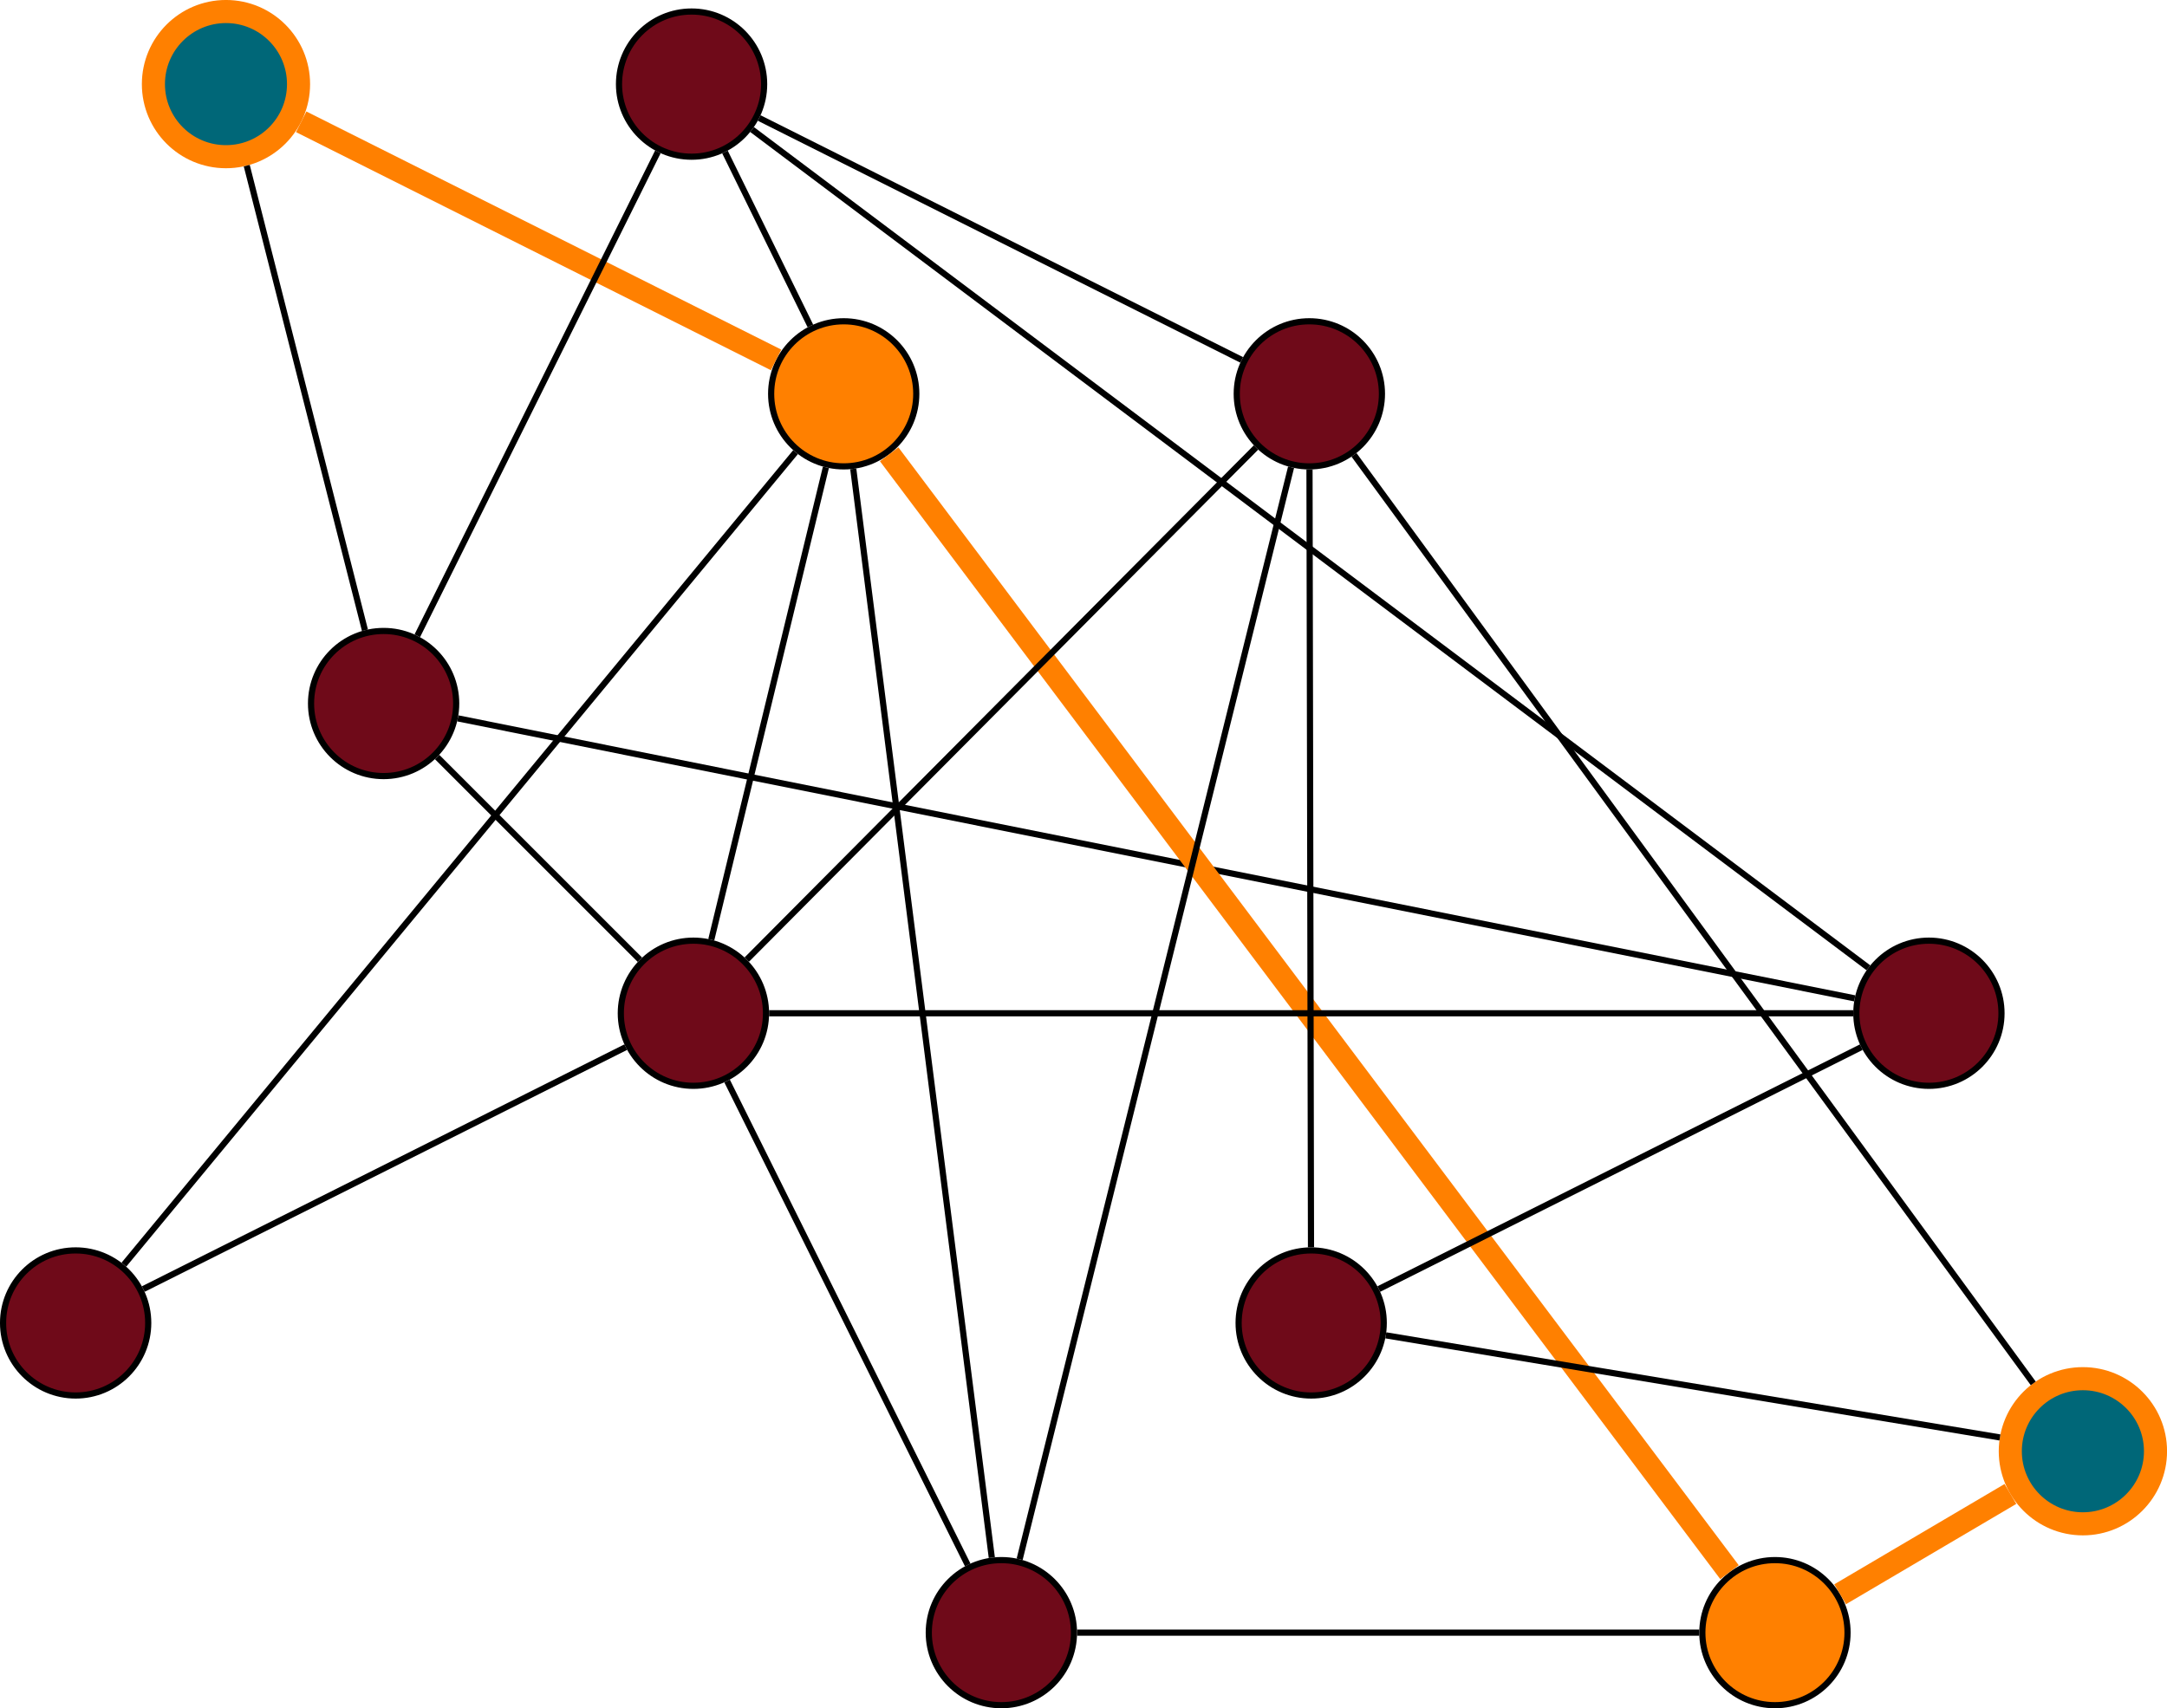 <?xml version="1.0" encoding="UTF-8"?>
<svg xmlns="http://www.w3.org/2000/svg" xmlns:xlink="http://www.w3.org/1999/xlink" width="140.209" height="110.559" viewBox="0 0 140.209 110.559">
<defs>
<clipPath id="clip-0">
<path clip-rule="nonzero" d="M 110 100 L 120 100 L 120 110.559 L 110 110.559 Z M 110 100 "/>
</clipPath>
<clipPath id="clip-1">
<path clip-rule="nonzero" d="M 104 95 L 126 95 L 126 110.559 L 104 110.559 Z M 104 95 "/>
</clipPath>
<clipPath id="clip-2">
<path clip-rule="nonzero" d="M 60 100 L 70 100 L 70 110.559 L 60 110.559 Z M 60 100 "/>
</clipPath>
<clipPath id="clip-3">
<path clip-rule="nonzero" d="M 54 95 L 76 95 L 76 110.559 L 54 110.559 Z M 54 95 "/>
</clipPath>
<clipPath id="clip-4">
<path clip-rule="nonzero" d="M 108 68 L 140.211 68 L 140.211 110.559 L 108 110.559 Z M 108 68 "/>
</clipPath>
<clipPath id="clip-5">
<path clip-rule="nonzero" d="M 36 8 L 134 8 L 134 110.559 L 36 110.559 Z M 36 8 "/>
</clipPath>
<clipPath id="clip-6">
<path clip-rule="nonzero" d="M 97 75 L 140.211 75 L 140.211 110.559 L 97 110.559 Z M 97 75 "/>
</clipPath>
</defs>
<path fill-rule="nonzero" fill="rgb(43.529%, 3.922%, 9.804%)" fill-opacity="1" stroke-width="0.399" stroke-linecap="butt" stroke-linejoin="miter" stroke="rgb(0%, 0%, 0%)" stroke-opacity="1" stroke-miterlimit="10" d="M 4.695 0.001 C 4.695 2.595 2.593 4.696 -0.001 4.696 C -2.594 4.696 -4.696 2.595 -4.696 0.001 C -4.696 -2.593 -2.594 -4.695 -0.001 -4.695 C 2.593 -4.695 4.695 -2.593 4.695 0.001 Z M 4.695 0.001 " transform="matrix(1, 0, 0, -1, 24.821, 45.532)"/>
<path fill-rule="nonzero" fill="rgb(100%, 50%, 0%)" fill-opacity="1" stroke-width="0.399" stroke-linecap="butt" stroke-linejoin="miter" stroke="rgb(0%, 0%, 0%)" stroke-opacity="1" stroke-miterlimit="10" d="M 34.464 20.044 C 34.464 22.637 32.363 24.739 29.769 24.739 C 27.175 24.739 25.074 22.637 25.074 20.044 C 25.074 17.45 27.175 15.348 29.769 15.348 C 32.363 15.348 34.464 17.45 34.464 20.044 Z M 34.464 20.044 " transform="matrix(1, 0, 0, -1, 24.821, 45.532)"/>
<path fill-rule="nonzero" fill="rgb(43.529%, 3.922%, 9.804%)" fill-opacity="1" stroke-width="0.399" stroke-linecap="butt" stroke-linejoin="miter" stroke="rgb(0%, 0%, 0%)" stroke-opacity="1" stroke-miterlimit="10" d="M 24.741 -20.046 C 24.741 -17.452 22.636 -15.347 20.042 -15.347 C 17.452 -15.347 15.347 -17.452 15.347 -20.046 C 15.347 -22.64 17.452 -24.741 20.042 -24.741 C 22.636 -24.741 24.741 -22.64 24.741 -20.046 Z M 24.741 -20.046 " transform="matrix(1, 0, 0, -1, 24.821, 45.532)"/>
<path fill-rule="nonzero" fill="rgb(0%, 40.392%, 47.06%)" fill-opacity="1" stroke-width="1.494" stroke-linecap="butt" stroke-linejoin="miter" stroke="rgb(100%, 50%, 0%)" stroke-opacity="1" stroke-miterlimit="10" d="M -5.505 40.087 C -5.505 42.68 -7.606 44.786 -10.2 44.786 C -12.794 44.786 -14.895 42.68 -14.895 40.087 C -14.895 37.493 -12.794 35.391 -10.2 35.391 C -7.606 35.391 -5.505 37.493 -5.505 40.087 Z M -5.505 40.087 " transform="matrix(1, 0, 0, -1, 24.821, 45.532)"/>
<path fill-rule="nonzero" fill="rgb(43.529%, 3.922%, 9.804%)" fill-opacity="1" stroke-width="0.399" stroke-linecap="butt" stroke-linejoin="miter" stroke="rgb(0%, 0%, 0%)" stroke-opacity="1" stroke-miterlimit="10" d="M 24.62 40.087 C 24.62 42.68 22.519 44.786 19.925 44.786 C 17.331 44.786 15.23 42.68 15.23 40.087 C 15.23 37.493 17.331 35.391 19.925 35.391 C 22.519 35.391 24.62 37.493 24.62 40.087 Z M 24.62 40.087 " transform="matrix(1, 0, 0, -1, 24.821, 45.532)"/>
<path fill-rule="nonzero" fill="rgb(43.529%, 3.922%, 9.804%)" fill-opacity="1" stroke-width="0.399" stroke-linecap="butt" stroke-linejoin="miter" stroke="rgb(0%, 0%, 0%)" stroke-opacity="1" stroke-miterlimit="10" d="M -15.231 -40.089 C -15.231 -37.495 -17.333 -35.394 -19.926 -35.394 C -22.52 -35.394 -24.622 -37.495 -24.622 -40.089 C -24.622 -42.683 -22.52 -44.784 -19.926 -44.784 C -17.333 -44.784 -15.231 -42.683 -15.231 -40.089 Z M -15.231 -40.089 " transform="matrix(1, 0, 0, -1, 24.821, 45.532)"/>
<path fill-rule="nonzero" fill="rgb(43.529%, 3.922%, 9.804%)" fill-opacity="1" stroke-width="0.399" stroke-linecap="butt" stroke-linejoin="miter" stroke="rgb(0%, 0%, 0%)" stroke-opacity="1" stroke-miterlimit="10" d="M 64.71 -40.089 C 64.71 -37.495 62.609 -35.394 60.015 -35.394 C 57.421 -35.394 55.32 -37.495 55.32 -40.089 C 55.32 -42.683 57.421 -44.784 60.015 -44.784 C 62.609 -44.784 64.71 -42.683 64.71 -40.089 Z M 64.71 -40.089 " transform="matrix(1, 0, 0, -1, 24.821, 45.532)"/>
<g clip-path="url(#clip-0)">
<path fill-rule="nonzero" fill="rgb(100%, 50%, 0%)" fill-opacity="1" d="M 119.539 105.664 C 119.539 103.07 117.438 100.969 114.844 100.969 C 112.25 100.969 110.145 103.07 110.145 105.664 C 110.145 108.258 112.25 110.359 114.844 110.359 C 117.438 110.359 119.539 108.258 119.539 105.664 Z M 119.539 105.664 "/>
</g>
<g clip-path="url(#clip-1)">
<path fill="none" stroke-width="0.399" stroke-linecap="butt" stroke-linejoin="miter" stroke="rgb(0%, 0%, 0%)" stroke-opacity="1" stroke-miterlimit="10" d="M 94.718 -60.132 C 94.718 -57.538 92.617 -55.437 90.023 -55.437 C 87.429 -55.437 85.324 -57.538 85.324 -60.132 C 85.324 -62.726 87.429 -64.827 90.023 -64.827 C 92.617 -64.827 94.718 -62.726 94.718 -60.132 Z M 94.718 -60.132 " transform="matrix(1, 0, 0, -1, 24.821, 45.532)"/>
</g>
<g clip-path="url(#clip-2)">
<path fill-rule="nonzero" fill="rgb(43.529%, 3.922%, 9.804%)" fill-opacity="1" d="M 69.488 105.664 C 69.488 103.07 67.383 100.969 64.789 100.969 C 62.195 100.969 60.094 103.07 60.094 105.664 C 60.094 108.258 62.195 110.359 64.789 110.359 C 67.383 110.359 69.488 108.258 69.488 105.664 Z M 69.488 105.664 "/>
</g>
<g clip-path="url(#clip-3)">
<path fill="none" stroke-width="0.399" stroke-linecap="butt" stroke-linejoin="miter" stroke="rgb(0%, 0%, 0%)" stroke-opacity="1" stroke-miterlimit="10" d="M 44.667 -60.132 C 44.667 -57.538 42.562 -55.437 39.968 -55.437 C 37.374 -55.437 35.273 -57.538 35.273 -60.132 C 35.273 -62.726 37.374 -64.827 39.968 -64.827 C 42.562 -64.827 44.667 -62.726 44.667 -60.132 Z M 44.667 -60.132 " transform="matrix(1, 0, 0, -1, 24.821, 45.532)"/>
</g>
<path fill-rule="nonzero" fill="rgb(43.529%, 3.922%, 9.804%)" fill-opacity="1" stroke-width="0.399" stroke-linecap="butt" stroke-linejoin="miter" stroke="rgb(0%, 0%, 0%)" stroke-opacity="1" stroke-miterlimit="10" d="M 104.679 -20.046 C 104.679 -17.452 102.577 -15.347 99.984 -15.347 C 97.39 -15.347 95.288 -17.452 95.288 -20.046 C 95.288 -22.64 97.39 -24.741 99.984 -24.741 C 102.577 -24.741 104.679 -22.64 104.679 -20.046 Z M 104.679 -20.046 " transform="matrix(1, 0, 0, -1, 24.821, 45.532)"/>
<path fill-rule="nonzero" fill="rgb(43.529%, 3.922%, 9.804%)" fill-opacity="1" stroke-width="0.399" stroke-linecap="butt" stroke-linejoin="miter" stroke="rgb(0%, 0%, 0%)" stroke-opacity="1" stroke-miterlimit="10" d="M 64.593 20.044 C 64.593 22.637 62.488 24.739 59.894 24.739 C 57.3 24.739 55.199 22.637 55.199 20.044 C 55.199 17.45 57.3 15.348 59.894 15.348 C 62.488 15.348 64.593 17.45 64.593 20.044 Z M 64.593 20.044 " transform="matrix(1, 0, 0, -1, 24.821, 45.532)"/>
<path fill-rule="nonzero" fill="rgb(0%, 40.392%, 47.06%)" fill-opacity="1" d="M 139.465 93.922 C 139.465 91.328 137.359 89.227 134.766 89.227 C 132.172 89.227 130.07 91.328 130.07 93.922 C 130.07 96.516 132.172 98.621 134.766 98.621 C 137.359 98.621 139.465 96.516 139.465 93.922 Z M 139.465 93.922 "/>
<g clip-path="url(#clip-4)">
<path fill="none" stroke-width="1.494" stroke-linecap="butt" stroke-linejoin="miter" stroke="rgb(100%, 50%, 0%)" stroke-opacity="1" stroke-miterlimit="10" d="M 114.644 -48.39 C 114.644 -45.796 112.538 -43.695 109.945 -43.695 C 107.351 -43.695 105.249 -45.796 105.249 -48.39 C 105.249 -50.984 107.351 -53.089 109.945 -53.089 C 112.538 -53.089 114.644 -50.984 114.644 -48.39 Z M 114.644 -48.39 " transform="matrix(1, 0, 0, -1, 24.821, 45.532)"/>
</g>
<path fill="none" stroke-width="0.399" stroke-linecap="butt" stroke-linejoin="miter" stroke="rgb(0%, 0%, 0%)" stroke-opacity="1" stroke-miterlimit="10" d="M 4.8 -0.96 L 95.183 -19.081 " transform="matrix(1, 0, 0, -1, 24.821, 45.532)"/>
<path fill="none" stroke-width="0.399" stroke-linecap="butt" stroke-linejoin="miter" stroke="rgb(0%, 0%, 0%)" stroke-opacity="1" stroke-miterlimit="10" d="M 30.386 15.188 L 39.351 -55.277 " transform="matrix(1, 0, 0, -1, 24.821, 45.532)"/>
<path fill="none" stroke-width="0.399" stroke-linecap="butt" stroke-linejoin="miter" stroke="rgb(0%, 0%, 0%)" stroke-opacity="1" stroke-miterlimit="10" d="M -8.856 34.813 L -1.208 4.743 " transform="matrix(1, 0, 0, -1, 24.821, 45.532)"/>
<path fill="none" stroke-width="0.399" stroke-linecap="butt" stroke-linejoin="miter" stroke="rgb(0%, 0%, 0%)" stroke-opacity="1" stroke-miterlimit="10" d="M 22.085 35.696 L 27.613 24.438 " transform="matrix(1, 0, 0, -1, 24.821, 45.532)"/>
<path fill="none" stroke-width="0.399" stroke-linecap="butt" stroke-linejoin="miter" stroke="rgb(0%, 0%, 0%)" stroke-opacity="1" stroke-miterlimit="10" d="M -15.551 -37.894 L 15.667 -22.238 " transform="matrix(1, 0, 0, -1, 24.821, 45.532)"/>
<path fill="none" stroke-width="0.399" stroke-linecap="butt" stroke-linejoin="miter" stroke="rgb(0%, 0%, 0%)" stroke-opacity="1" stroke-miterlimit="10" d="M 3.46 -3.46 L 16.581 -16.581 " transform="matrix(1, 0, 0, -1, 24.821, 45.532)"/>
<path fill="none" stroke-width="0.399" stroke-linecap="butt" stroke-linejoin="miter" stroke="rgb(0%, 0%, 0%)" stroke-opacity="1" stroke-miterlimit="10" d="M 21.199 -15.288 L 28.616 15.286 " transform="matrix(1, 0, 0, -1, 24.821, 45.532)"/>
<path fill="none" stroke-width="0.399" stroke-linecap="butt" stroke-linejoin="miter" stroke="rgb(0%, 0%, 0%)" stroke-opacity="1" stroke-miterlimit="10" d="M 26.652 16.27 L -16.805 -36.316 " transform="matrix(1, 0, 0, -1, 24.821, 45.532)"/>
<path fill="none" stroke-width="0.399" stroke-linecap="butt" stroke-linejoin="miter" stroke="rgb(0%, 0%, 0%)" stroke-opacity="1" stroke-miterlimit="10" d="M 22.222 -24.429 L 37.792 -55.749 " transform="matrix(1, 0, 0, -1, 24.821, 45.532)"/>
<path fill="none" stroke-width="1.494" stroke-linecap="butt" stroke-linejoin="miter" stroke="rgb(100%, 50%, 0%)" stroke-opacity="1" stroke-miterlimit="10" d="M -5.333 37.649 L 25.394 22.239 " transform="matrix(1, 0, 0, -1, 24.821, 45.532)"/>
<path fill="none" stroke-width="0.399" stroke-linecap="butt" stroke-linejoin="miter" stroke="rgb(0%, 0%, 0%)" stroke-opacity="1" stroke-miterlimit="10" d="M 23.839 37.149 L 96.07 -17.105 " transform="matrix(1, 0, 0, -1, 24.821, 45.532)"/>
<g clip-path="url(#clip-5)">
<path fill="none" stroke-width="1.494" stroke-linecap="butt" stroke-linejoin="miter" stroke="rgb(100%, 50%, 0%)" stroke-opacity="1" stroke-miterlimit="10" d="M 87.081 -56.218 L 32.71 16.13 " transform="matrix(1, 0, 0, -1, 24.821, 45.532)"/>
</g>
<path fill="none" stroke-width="0.399" stroke-linecap="butt" stroke-linejoin="miter" stroke="rgb(0%, 0%, 0%)" stroke-opacity="1" stroke-miterlimit="10" d="M 2.179 4.384 L 17.745 35.704 " transform="matrix(1, 0, 0, -1, 24.821, 45.532)"/>
<path fill="none" stroke-width="0.399" stroke-linecap="butt" stroke-linejoin="miter" stroke="rgb(0%, 0%, 0%)" stroke-opacity="1" stroke-miterlimit="10" d="M 85.124 -60.132 L 44.867 -60.132 " transform="matrix(1, 0, 0, -1, 24.821, 45.532)"/>
<path fill="none" stroke-width="0.399" stroke-linecap="butt" stroke-linejoin="miter" stroke="rgb(0%, 0%, 0%)" stroke-opacity="1" stroke-miterlimit="10" d="M 59.906 15.149 L 60.003 -35.195 " transform="matrix(1, 0, 0, -1, 24.821, 45.532)"/>
<path fill="none" stroke-width="0.399" stroke-linecap="butt" stroke-linejoin="miter" stroke="rgb(0%, 0%, 0%)" stroke-opacity="1" stroke-miterlimit="10" d="M 56.445 16.571 L 23.495 -16.573 " transform="matrix(1, 0, 0, -1, 24.821, 45.532)"/>
<path fill="none" stroke-width="0.399" stroke-linecap="butt" stroke-linejoin="miter" stroke="rgb(0%, 0%, 0%)" stroke-opacity="1" stroke-miterlimit="10" d="M 55.519 22.239 L 24.3 37.895 " transform="matrix(1, 0, 0, -1, 24.821, 45.532)"/>
<path fill="none" stroke-width="0.399" stroke-linecap="butt" stroke-linejoin="miter" stroke="rgb(0%, 0%, 0%)" stroke-opacity="1" stroke-miterlimit="10" d="M 62.784 16.095 L 106.734 -43.999 " transform="matrix(1, 0, 0, -1, 24.821, 45.532)"/>
<path fill="none" stroke-width="0.399" stroke-linecap="butt" stroke-linejoin="miter" stroke="rgb(0%, 0%, 0%)" stroke-opacity="1" stroke-miterlimit="10" d="M 58.714 15.294 L 41.152 -55.382 " transform="matrix(1, 0, 0, -1, 24.821, 45.532)"/>
<path fill="none" stroke-width="0.399" stroke-linecap="butt" stroke-linejoin="miter" stroke="rgb(0%, 0%, 0%)" stroke-opacity="1" stroke-miterlimit="10" d="M 104.577 -47.499 L 64.843 -40.89 " transform="matrix(1, 0, 0, -1, 24.821, 45.532)"/>
<g clip-path="url(#clip-6)">
<path fill="none" stroke-width="1.494" stroke-linecap="butt" stroke-linejoin="miter" stroke="rgb(100%, 50%, 0%)" stroke-opacity="1" stroke-miterlimit="10" d="M 105.257 -51.156 L 94.238 -57.648 " transform="matrix(1, 0, 0, -1, 24.821, 45.532)"/>
</g>
<path fill="none" stroke-width="0.399" stroke-linecap="butt" stroke-linejoin="miter" stroke="rgb(0%, 0%, 0%)" stroke-opacity="1" stroke-miterlimit="10" d="M 24.941 -20.046 L 95.089 -20.046 " transform="matrix(1, 0, 0, -1, 24.821, 45.532)"/>
<path fill="none" stroke-width="0.399" stroke-linecap="butt" stroke-linejoin="miter" stroke="rgb(0%, 0%, 0%)" stroke-opacity="1" stroke-miterlimit="10" d="M 95.609 -22.238 L 64.39 -37.894 " transform="matrix(1, 0, 0, -1, 24.821, 45.532)"/>
</svg>
